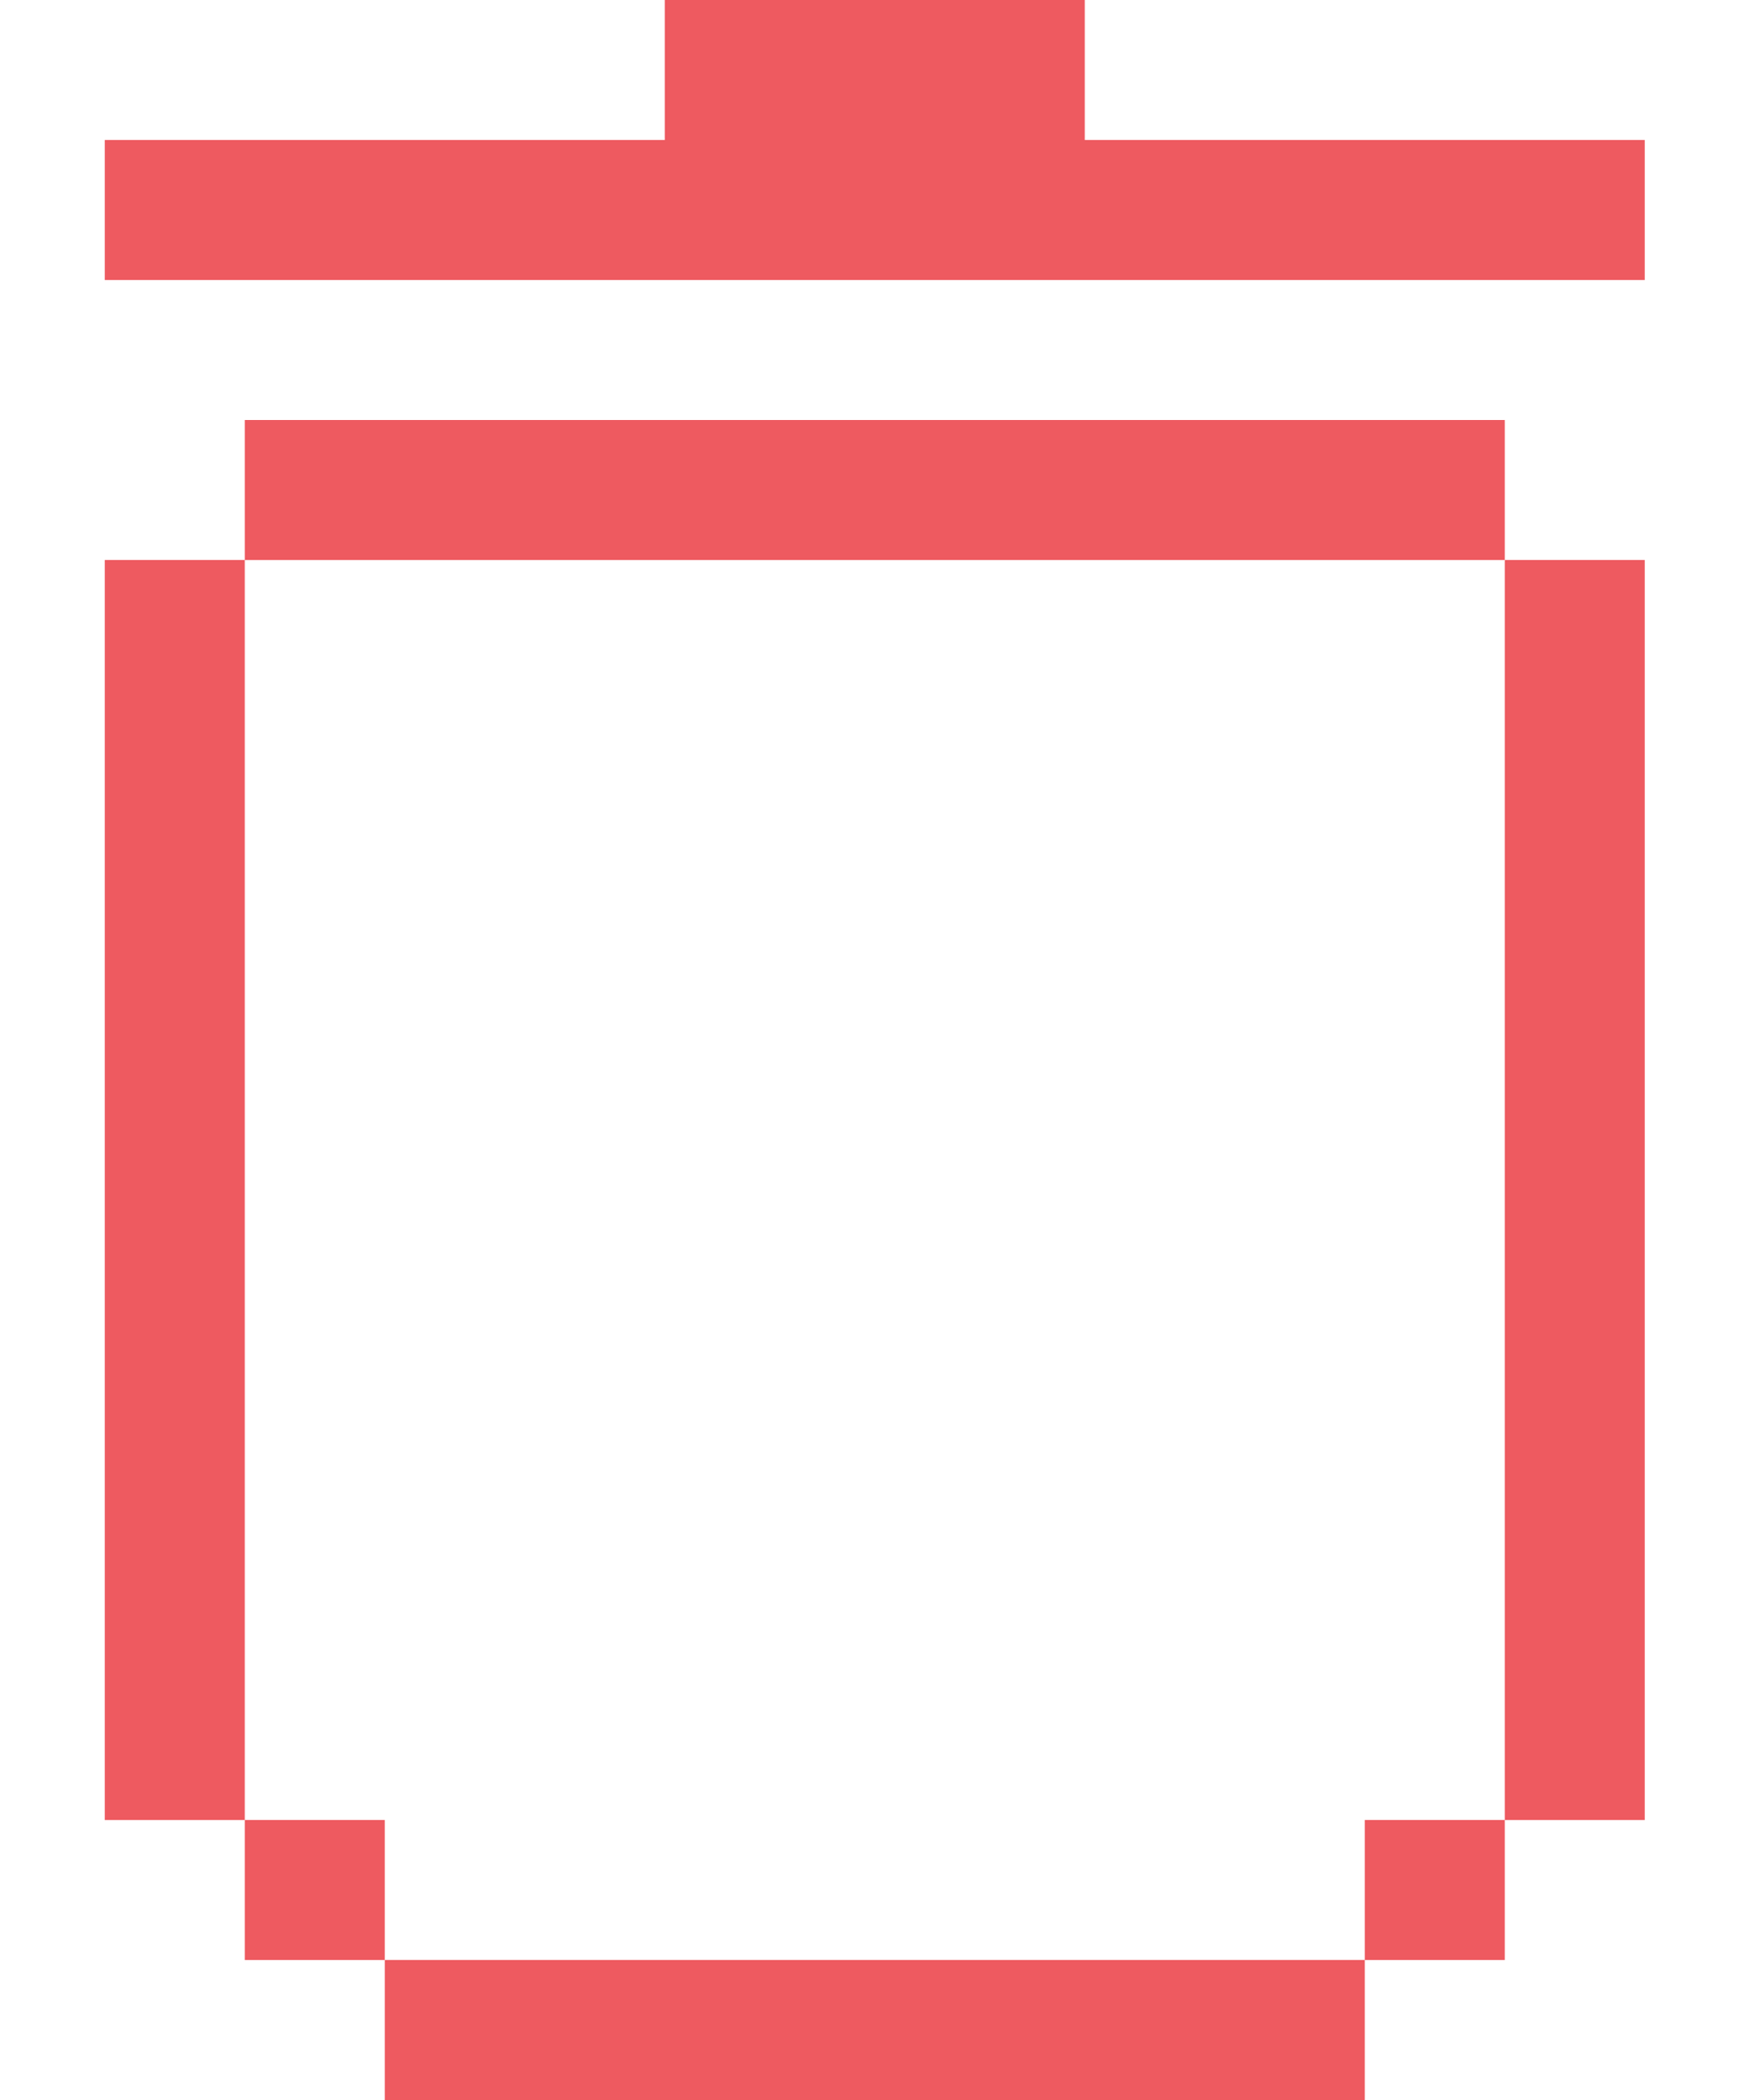 <svg width="15" height="18" viewBox="0 0 15 18" fill="none" xmlns="http://www.w3.org/2000/svg">
<path d="M12.898 15.6H11.698V16.8H12.898V15.6Z" fill="#EE5A60"/>
<path d="M3.298 15.6H2.098L2.098 16.8H3.298V15.6Z" fill="#EE5A60"/>
<path d="M12.898 15.6H14.098V4.8H12.898V15.6Z" fill="#EE5A60"/>
<path d="M14.098 2.4V1.2L9.298 1.2V0L5.698 1.04907e-07V1.2H0.898L0.898 2.4H14.098Z" fill="#EE5A60"/>
<path d="M12.898 4.8V3.6H2.098L2.098 4.8H12.898Z" fill="#EE5A60"/>
<path d="M0.898 15.6H2.098L2.098 4.8H0.898V15.6Z" fill="#EE5A60"/>
<path d="M11.698 18V16.8H3.298V18H11.698Z" fill="#EE5A60"/>
</svg>
